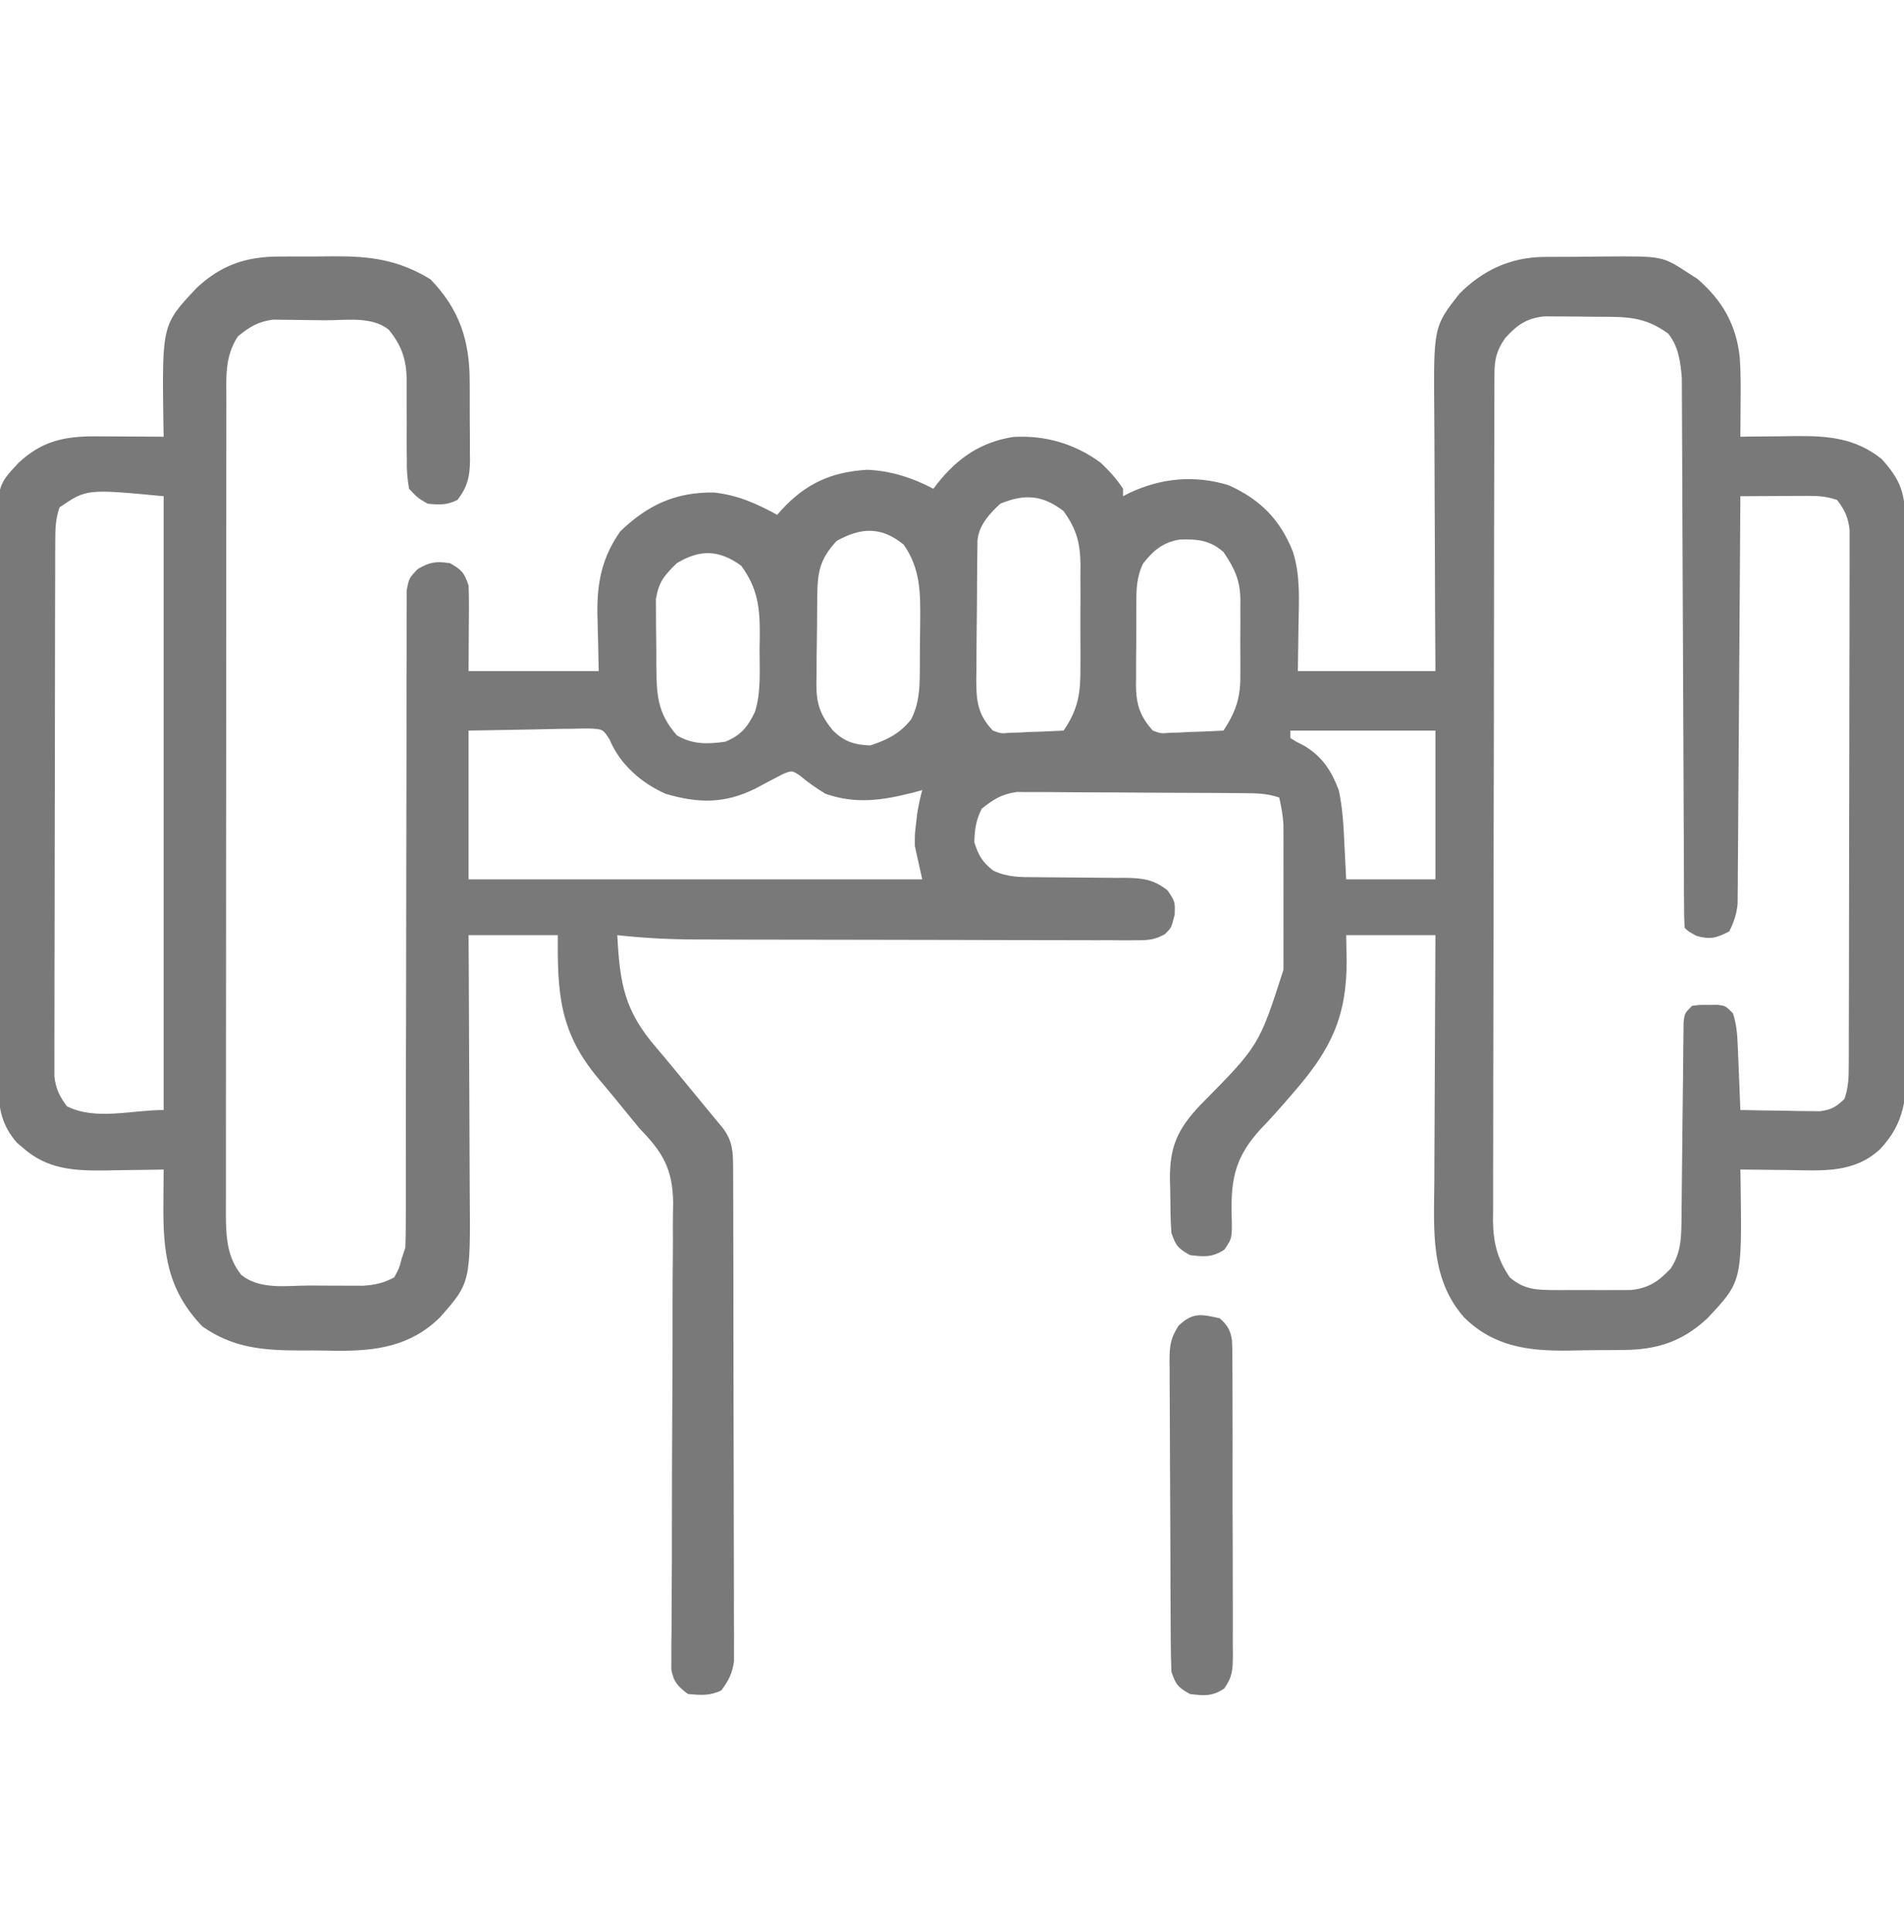 <svg width="70" height="71" viewBox="0 0 70 71" fill="none" xmlns="http://www.w3.org/2000/svg">
<g clip-path="url(#clip0_811_127)">
<path d="M10.296 9.429C10.4 9.428 10.505 9.428 10.612 9.427C10.832 9.426 11.051 9.426 11.271 9.427C11.602 9.428 11.934 9.425 12.266 9.42C13.617 9.414 14.65 9.545 15.825 10.266C16.896 11.367 17.27 12.527 17.268 14.036C17.268 14.139 17.269 14.242 17.27 14.348C17.27 14.564 17.27 14.78 17.27 14.996C17.269 15.325 17.273 15.654 17.276 15.984C17.276 16.195 17.276 16.405 17.276 16.616C17.278 16.714 17.279 16.812 17.28 16.912C17.275 17.514 17.187 17.897 16.817 18.375C16.426 18.57 16.155 18.554 15.723 18.512C15.359 18.303 15.359 18.303 15.039 17.965C14.973 17.581 14.95 17.277 14.957 16.893C14.956 16.79 14.955 16.686 14.954 16.58C14.95 16.25 14.952 15.92 14.954 15.589C14.954 15.26 14.954 14.931 14.951 14.602C14.949 14.397 14.95 14.193 14.952 13.988C14.948 13.233 14.769 12.694 14.287 12.112C13.656 11.612 12.693 11.777 11.934 11.772C11.743 11.771 11.553 11.768 11.362 11.764C11.086 11.758 10.81 11.756 10.533 11.754C10.368 11.752 10.204 11.75 10.034 11.748C9.476 11.826 9.186 12.009 8.75 12.359C8.253 13.106 8.32 13.88 8.322 14.749C8.321 14.945 8.321 14.945 8.321 15.146C8.32 15.586 8.32 16.025 8.32 16.465C8.32 16.78 8.319 17.095 8.319 17.41C8.317 18.266 8.317 19.122 8.317 19.979C8.317 20.693 8.316 21.408 8.316 22.122C8.315 23.712 8.314 25.301 8.315 26.89C8.315 27.033 8.315 27.033 8.315 27.179C8.315 27.322 8.315 27.322 8.315 27.468C8.315 29.015 8.313 30.562 8.311 32.109C8.309 33.698 8.309 35.287 8.309 36.876C8.309 37.768 8.308 38.66 8.307 39.552C8.306 40.39 8.306 41.229 8.306 42.068C8.307 42.376 8.306 42.683 8.306 42.991C8.304 43.411 8.305 43.832 8.306 44.252C8.305 44.374 8.305 44.495 8.304 44.621C8.309 45.442 8.339 46.203 8.878 46.864C9.579 47.416 10.526 47.248 11.375 47.248C11.67 47.248 11.966 47.251 12.262 47.253C12.451 47.254 12.64 47.254 12.829 47.254C13.001 47.255 13.172 47.255 13.348 47.256C13.796 47.224 14.098 47.16 14.492 46.949C14.673 46.622 14.673 46.622 14.766 46.266C14.811 46.13 14.856 45.995 14.902 45.855C14.915 45.529 14.919 45.202 14.919 44.876C14.92 44.775 14.92 44.675 14.92 44.571C14.921 44.234 14.92 43.896 14.92 43.559C14.92 43.317 14.92 43.075 14.92 42.834C14.921 42.313 14.921 41.792 14.921 41.271C14.921 40.448 14.923 39.625 14.925 38.802C14.926 38.663 14.926 38.524 14.926 38.381C14.927 38.097 14.928 37.813 14.929 37.529C14.933 35.613 14.937 33.696 14.937 31.779C14.937 30.487 14.939 29.194 14.944 27.902C14.946 27.217 14.947 26.533 14.946 25.849C14.944 25.206 14.946 24.562 14.95 23.919C14.951 23.683 14.95 23.446 14.949 23.21C14.947 22.888 14.949 22.566 14.953 22.243C14.953 22.063 14.953 21.883 14.953 21.697C15.039 21.246 15.039 21.246 15.36 20.914C15.801 20.653 16.038 20.624 16.543 20.699C16.972 20.942 17.068 21.044 17.227 21.52C17.238 21.762 17.241 22.005 17.24 22.247C17.24 22.374 17.239 22.501 17.239 22.631C17.238 22.792 17.236 22.952 17.235 23.117C17.232 23.628 17.23 24.138 17.227 24.664C18.806 24.664 20.385 24.664 22.012 24.664C21.99 23.601 21.99 23.601 21.962 22.538C21.951 21.387 22.138 20.475 22.808 19.525C23.814 18.56 24.84 18.081 26.25 18.102C27.116 18.195 27.815 18.508 28.574 18.922C28.629 18.859 28.684 18.796 28.74 18.732C29.634 17.767 30.562 17.348 31.876 17.266C32.741 17.299 33.556 17.561 34.316 17.965C34.37 17.894 34.423 17.823 34.478 17.75C35.22 16.825 36.067 16.244 37.256 16.059C38.435 15.991 39.516 16.311 40.469 17.008C40.778 17.303 41.058 17.605 41.289 17.965C41.289 18.055 41.289 18.145 41.289 18.238C41.364 18.199 41.439 18.159 41.516 18.119C42.691 17.568 43.919 17.45 45.17 17.833C46.327 18.353 47.069 19.098 47.533 20.277C47.806 21.136 47.759 22.004 47.741 22.895C47.732 23.479 47.724 24.063 47.715 24.664C49.384 24.664 51.054 24.664 52.773 24.664C52.769 23.831 52.764 22.998 52.759 22.14C52.757 21.61 52.755 21.081 52.754 20.551C52.751 19.712 52.748 18.872 52.743 18.033C52.738 17.356 52.736 16.678 52.735 16.001C52.734 15.743 52.732 15.486 52.73 15.228C52.703 12.011 52.703 12.011 53.651 10.8C54.506 9.937 55.513 9.466 56.73 9.443C56.829 9.443 56.929 9.443 57.032 9.442C57.137 9.441 57.242 9.441 57.35 9.44C57.572 9.438 57.794 9.438 58.015 9.438C58.351 9.437 58.687 9.432 59.022 9.427C61.119 9.412 61.119 9.412 62.07 10.035C62.181 10.106 62.292 10.177 62.406 10.25C63.322 11.043 63.834 11.932 63.963 13.148C64.002 13.705 63.999 14.262 63.993 14.82C63.992 14.939 63.992 15.058 63.991 15.181C63.989 15.471 63.987 15.761 63.984 16.051C64.125 16.049 64.125 16.049 64.268 16.046C64.698 16.041 65.127 16.037 65.557 16.034C65.704 16.031 65.851 16.029 66.003 16.027C67.213 16.019 68.197 16.09 69.18 16.871C69.823 17.585 70.034 18.064 70.038 19.027C70.038 19.12 70.039 19.213 70.04 19.308C70.042 19.62 70.042 19.931 70.042 20.242C70.043 20.465 70.044 20.689 70.045 20.912C70.048 21.518 70.05 22.125 70.05 22.731C70.051 23.11 70.052 23.49 70.053 23.869C70.056 25.192 70.058 26.515 70.058 27.838C70.059 29.07 70.063 30.302 70.069 31.535C70.073 32.593 70.075 33.652 70.076 34.71C70.076 35.342 70.077 35.974 70.081 36.606C70.084 37.201 70.085 37.796 70.082 38.391C70.082 38.608 70.083 38.826 70.085 39.044C70.097 40.343 70.037 41.258 69.124 42.233C68.148 43.145 66.95 43.019 65.702 43.002C65.537 43 65.371 42.999 65.201 42.998C64.796 42.995 64.39 42.99 63.984 42.984C63.988 43.154 63.991 43.325 63.994 43.5C64.042 47.1 64.042 47.1 62.778 48.445C61.862 49.307 60.92 49.61 59.684 49.616C59.577 49.617 59.471 49.618 59.361 49.62C59.136 49.622 58.911 49.623 58.686 49.623C58.347 49.624 58.009 49.631 57.67 49.639C56.202 49.655 54.938 49.506 53.833 48.426C52.571 46.997 52.718 45.211 52.733 43.423C52.734 43.162 52.735 42.9 52.735 42.638C52.737 41.954 52.741 41.269 52.745 40.584C52.75 39.884 52.751 39.184 52.754 38.484C52.758 37.113 52.765 35.742 52.773 34.371C51.691 34.371 50.608 34.371 49.492 34.371C49.501 34.836 49.501 34.836 49.509 35.311C49.516 37.352 48.933 38.562 47.612 40.088C47.542 40.17 47.472 40.252 47.399 40.336C47.059 40.731 46.715 41.117 46.353 41.492C45.436 42.489 45.244 43.295 45.281 44.652C45.302 45.513 45.302 45.513 45.009 45.932C44.57 46.218 44.263 46.193 43.75 46.129C43.315 45.888 43.226 45.787 43.066 45.309C43.028 44.797 43.029 44.284 43.024 43.77C43.02 43.63 43.016 43.49 43.012 43.346C43.002 42.146 43.29 41.507 44.117 40.626C46.289 38.433 46.289 38.433 47.186 35.641C47.186 35.517 47.187 35.394 47.187 35.266C47.187 35.135 47.187 35.003 47.186 34.867C47.186 34.73 47.187 34.593 47.187 34.452C47.187 34.162 47.187 33.873 47.186 33.584C47.185 33.142 47.186 32.7 47.187 32.258C47.187 31.977 47.187 31.696 47.186 31.415C47.187 31.217 47.187 31.217 47.187 31.015C47.187 30.891 47.186 30.768 47.186 30.64C47.186 30.532 47.185 30.424 47.185 30.312C47.167 29.969 47.106 29.648 47.031 29.312C46.561 29.156 46.193 29.155 45.697 29.152C45.556 29.15 45.556 29.15 45.413 29.149C45.105 29.146 44.795 29.145 44.487 29.143C44.381 29.143 44.275 29.142 44.166 29.142C43.607 29.139 43.047 29.137 42.488 29.135C41.911 29.134 41.334 29.129 40.757 29.124C40.313 29.12 39.868 29.119 39.424 29.119C39.211 29.118 38.999 29.116 38.786 29.114C38.488 29.11 38.19 29.111 37.892 29.111C37.638 29.11 37.638 29.11 37.379 29.109C36.824 29.189 36.528 29.375 36.094 29.723C35.885 30.12 35.831 30.506 35.82 30.953C35.974 31.442 36.113 31.68 36.513 31.997C37.059 32.251 37.528 32.241 38.123 32.239C38.239 32.241 38.355 32.242 38.474 32.244C38.843 32.248 39.211 32.25 39.58 32.252C40.066 32.254 40.551 32.258 41.037 32.265C41.148 32.264 41.259 32.264 41.373 32.264C42.004 32.272 42.419 32.321 42.93 32.73C43.203 33.141 43.203 33.141 43.186 33.619C43.066 34.098 43.066 34.098 42.833 34.33C42.449 34.548 42.209 34.559 41.769 34.558C41.616 34.559 41.463 34.56 41.306 34.56C41.139 34.559 40.972 34.558 40.8 34.556C40.535 34.557 40.535 34.557 40.265 34.557C39.782 34.558 39.298 34.556 38.814 34.554C38.307 34.552 37.8 34.552 37.292 34.552C36.44 34.551 35.587 34.549 34.734 34.546C33.643 34.542 32.552 34.541 31.46 34.54C30.519 34.54 29.578 34.538 28.637 34.536C28.336 34.536 28.035 34.535 27.734 34.535C27.171 34.534 26.607 34.532 26.043 34.53C25.878 34.53 25.713 34.529 25.543 34.529C24.587 34.525 23.646 34.476 22.695 34.371C22.789 36.155 22.952 37.143 24.131 38.507C24.54 38.985 24.937 39.473 25.336 39.959C25.498 40.156 25.659 40.352 25.821 40.548C25.895 40.638 25.97 40.729 26.046 40.822C26.22 41.034 26.396 41.245 26.572 41.456C26.942 41.946 26.951 42.346 26.953 42.941C26.954 43.102 26.954 43.264 26.955 43.431C26.956 43.697 26.956 43.697 26.956 43.969C26.956 44.158 26.957 44.347 26.958 44.536C26.96 45.049 26.96 45.562 26.961 46.076C26.962 46.396 26.962 46.717 26.963 47.038C26.965 48.041 26.966 49.044 26.966 50.047C26.967 51.206 26.969 52.364 26.973 53.522C26.976 54.417 26.978 55.312 26.978 56.208C26.978 56.742 26.979 57.277 26.981 57.812C26.983 58.315 26.984 58.818 26.983 59.32C26.982 59.593 26.984 59.865 26.986 60.138C26.985 60.381 26.985 60.381 26.984 60.63C26.984 60.771 26.984 60.912 26.985 61.057C26.925 61.505 26.788 61.763 26.523 62.125C26.101 62.336 25.759 62.302 25.293 62.262C24.922 61.981 24.765 61.819 24.68 61.357C24.681 61.22 24.682 61.083 24.683 60.942C24.682 60.785 24.682 60.627 24.682 60.465C24.684 60.292 24.686 60.12 24.689 59.943C24.689 59.759 24.69 59.575 24.69 59.391C24.691 58.996 24.693 58.6 24.697 58.205C24.702 57.578 24.703 56.952 24.702 56.325C24.703 54.544 24.709 52.763 24.72 50.982C24.727 49.998 24.729 49.014 24.727 48.03C24.726 47.408 24.73 46.787 24.737 46.165C24.741 45.777 24.74 45.388 24.738 45C24.738 44.736 24.743 44.473 24.748 44.209C24.734 42.973 24.371 42.354 23.516 41.48C23.404 41.344 23.293 41.207 23.178 41.066C23.087 40.955 22.995 40.843 22.901 40.728C22.798 40.603 22.696 40.478 22.591 40.349C22.391 40.105 22.188 39.862 21.983 39.621C20.579 37.937 20.489 36.534 20.508 34.371C19.425 34.371 18.342 34.371 17.227 34.371C17.229 34.72 17.231 35.069 17.233 35.429C17.24 36.586 17.244 37.742 17.248 38.899C17.25 39.6 17.253 40.301 17.258 41.002C17.262 41.679 17.265 42.357 17.266 43.034C17.266 43.292 17.268 43.549 17.27 43.807C17.298 47.145 17.298 47.145 16.168 48.426C15.068 49.499 13.804 49.657 12.343 49.646C12.233 49.643 12.123 49.641 12.009 49.639C11.672 49.632 11.335 49.633 10.998 49.635C9.666 49.63 8.561 49.541 7.44 48.751C6.14 47.397 5.989 46.025 6.007 44.215C6.008 44.096 6.008 43.977 6.009 43.854C6.011 43.564 6.013 43.274 6.016 42.984C5.914 42.986 5.812 42.989 5.707 42.991C5.24 42.999 4.773 43.005 4.307 43.01C4.146 43.013 3.986 43.017 3.821 43.02C2.696 43.03 1.728 42.969 0.846 42.19C0.772 42.127 0.698 42.064 0.621 41.999C0.083 41.374 -0.051 40.785 -0.054 39.975C-0.055 39.882 -0.056 39.789 -0.056 39.693C-0.059 39.383 -0.058 39.072 -0.057 38.762C-0.058 38.539 -0.06 38.315 -0.061 38.092C-0.064 37.487 -0.064 36.881 -0.064 36.276C-0.064 35.77 -0.065 35.264 -0.066 34.758C-0.069 33.565 -0.069 32.371 -0.068 31.177C-0.067 29.947 -0.071 28.716 -0.076 27.486C-0.08 26.428 -0.081 25.371 -0.081 24.314C-0.081 23.683 -0.081 23.052 -0.085 22.421C-0.088 21.827 -0.088 21.233 -0.085 20.64C-0.084 20.422 -0.085 20.205 -0.087 19.988C-0.105 17.851 -0.105 17.851 0.684 17.008C1.549 16.205 2.367 16.031 3.532 16.037C3.678 16.038 3.823 16.038 3.973 16.039C4.197 16.041 4.197 16.041 4.426 16.042C4.579 16.043 4.732 16.044 4.889 16.044C5.265 16.046 5.64 16.048 6.016 16.051C6.013 15.881 6.009 15.711 6.006 15.535C5.958 11.935 5.958 11.935 7.222 10.59C8.133 9.733 9.066 9.424 10.296 9.429ZM55.337 12.428C55.025 12.873 54.944 13.207 54.943 13.737C54.942 13.851 54.941 13.965 54.941 14.083C54.941 14.208 54.941 14.333 54.941 14.462C54.94 14.595 54.94 14.728 54.939 14.865C54.938 15.313 54.937 15.761 54.937 16.208C54.936 16.529 54.935 16.849 54.934 17.169C54.932 18.041 54.93 18.912 54.929 19.783C54.928 20.328 54.928 20.872 54.927 21.416C54.924 22.924 54.922 24.431 54.922 25.938C54.921 26.329 54.921 26.72 54.921 27.111C54.921 27.208 54.92 27.305 54.92 27.406C54.919 28.98 54.916 30.554 54.911 32.128C54.907 33.745 54.904 35.362 54.904 36.978C54.904 37.886 54.903 38.793 54.899 39.701C54.896 40.555 54.895 41.409 54.897 42.263C54.897 42.576 54.896 42.889 54.894 43.202C54.892 43.63 54.892 44.058 54.894 44.486C54.893 44.61 54.891 44.733 54.89 44.861C54.898 45.665 55.051 46.279 55.508 46.949C56.033 47.399 56.484 47.412 57.161 47.414C57.253 47.414 57.344 47.415 57.439 47.415C57.631 47.415 57.824 47.415 58.016 47.413C58.31 47.411 58.603 47.413 58.897 47.415C59.084 47.415 59.272 47.415 59.46 47.414C59.63 47.413 59.799 47.413 59.974 47.412C60.63 47.336 60.974 47.097 61.421 46.624C61.818 46.03 61.814 45.444 61.821 44.743C61.822 44.577 61.824 44.411 61.826 44.24C61.828 44.062 61.829 43.884 61.831 43.7C61.833 43.515 61.835 43.33 61.837 43.145C61.847 42.359 61.855 41.574 61.862 40.788C61.867 40.307 61.872 39.826 61.879 39.345C61.882 39.072 61.884 38.8 61.885 38.527C61.888 38.362 61.89 38.198 61.892 38.028C61.894 37.883 61.895 37.737 61.897 37.587C61.934 37.242 61.934 37.242 62.207 36.969C62.493 36.932 62.493 36.932 62.822 36.935C62.931 36.934 63.039 36.933 63.151 36.932C63.438 36.969 63.438 36.969 63.711 37.242C63.851 37.659 63.873 38.063 63.891 38.5C63.897 38.634 63.903 38.768 63.908 38.906C63.914 39.045 63.919 39.184 63.925 39.327C63.931 39.468 63.937 39.609 63.943 39.754C63.957 40.102 63.971 40.449 63.984 40.797C64.52 40.809 65.055 40.816 65.591 40.822C65.743 40.826 65.895 40.829 66.051 40.833C66.198 40.834 66.344 40.836 66.495 40.837C66.696 40.84 66.696 40.84 66.902 40.843C67.327 40.789 67.508 40.684 67.813 40.387C67.962 39.939 67.967 39.609 67.969 39.138C67.969 38.962 67.97 38.786 67.971 38.606C67.971 38.411 67.971 38.216 67.971 38.021C67.972 37.816 67.973 37.611 67.973 37.406C67.975 36.848 67.976 36.291 67.977 35.733C67.977 35.385 67.978 35.037 67.978 34.689C67.98 33.6 67.981 32.511 67.982 31.422C67.983 30.164 67.985 28.907 67.989 27.649C67.992 26.677 67.993 25.706 67.993 24.734C67.994 24.153 67.994 23.573 67.997 22.992C67.999 22.446 67.999 21.9 67.998 21.354C67.998 21.154 67.999 20.953 68 20.753C68.002 20.479 68.001 20.206 67.999 19.932C68 19.779 68 19.626 68 19.468C67.942 19.002 67.824 18.746 67.539 18.375C67.121 18.236 66.839 18.223 66.401 18.225C66.26 18.225 66.12 18.226 65.975 18.226C65.755 18.228 65.755 18.228 65.531 18.23C65.383 18.23 65.235 18.231 65.082 18.232C64.716 18.233 64.35 18.235 63.984 18.238C63.984 18.317 63.984 18.395 63.983 18.476C63.972 20.381 63.959 22.287 63.945 24.192C63.938 25.114 63.932 26.035 63.927 26.957C63.922 27.846 63.915 28.735 63.908 29.624C63.906 29.964 63.904 30.303 63.902 30.643C63.9 31.118 63.896 31.593 63.891 32.068C63.891 32.208 63.891 32.349 63.89 32.494C63.889 32.624 63.887 32.754 63.886 32.887C63.885 33.056 63.885 33.056 63.883 33.227C63.842 33.607 63.747 33.894 63.574 34.234C63.109 34.472 62.875 34.543 62.37 34.397C62.07 34.234 62.07 34.234 61.934 34.098C61.919 33.833 61.915 33.569 61.914 33.304C61.913 33.131 61.912 32.959 61.911 32.781C61.911 32.588 61.91 32.395 61.91 32.202C61.909 32 61.908 31.799 61.907 31.597C61.905 31.161 61.904 30.725 61.902 30.289C61.9 29.6 61.897 28.91 61.893 28.221C61.884 26.26 61.876 24.299 61.868 22.338C61.865 21.256 61.86 20.174 61.854 19.092C61.85 18.407 61.848 17.722 61.846 17.037C61.845 16.61 61.843 16.183 61.84 15.755C61.839 15.558 61.838 15.36 61.838 15.163C61.838 14.892 61.836 14.622 61.834 14.351C61.834 14.2 61.833 14.049 61.832 13.893C61.785 13.311 61.707 12.718 61.327 12.258C60.436 11.612 59.762 11.646 58.694 11.643C58.407 11.642 58.12 11.637 57.833 11.633C57.65 11.632 57.466 11.631 57.283 11.631C57.116 11.63 56.95 11.628 56.778 11.627C56.116 11.699 55.776 11.94 55.337 12.428ZM2.188 18.648C2.038 19.096 2.033 19.426 2.032 19.897C2.031 20.073 2.03 20.249 2.029 20.43C2.029 20.625 2.029 20.82 2.029 21.015C2.028 21.22 2.028 21.425 2.027 21.63C2.025 22.187 2.024 22.744 2.023 23.302C2.023 23.65 2.023 23.998 2.022 24.346C2.02 25.435 2.019 26.524 2.018 27.613C2.018 28.871 2.015 30.128 2.011 31.386C2.008 32.358 2.007 33.329 2.007 34.301C2.007 34.882 2.006 35.462 2.003 36.043C2.001 36.589 2.001 37.135 2.002 37.681C2.002 37.881 2.001 38.082 2 38.282C1.998 38.556 1.999 38.829 2.001 39.103C2 39.256 2 39.409 2 39.567C2.057 40.03 2.185 40.287 2.461 40.66C3.522 41.19 4.83 40.797 6.016 40.797C6.016 33.352 6.016 25.908 6.016 18.238C3.188 17.969 3.188 17.969 2.188 18.648ZM36.777 18.512C36.376 18.882 35.979 19.315 35.937 19.877C35.936 19.988 35.934 20.099 35.933 20.213C35.931 20.339 35.929 20.465 35.928 20.595C35.927 20.732 35.926 20.868 35.925 21.009C35.923 21.149 35.922 21.29 35.921 21.434C35.919 21.732 35.918 22.029 35.917 22.326C35.914 22.78 35.908 23.234 35.902 23.688C35.901 23.977 35.9 24.266 35.899 24.555C35.897 24.691 35.894 24.826 35.892 24.966C35.894 25.764 35.941 26.262 36.504 26.852C36.803 26.963 36.803 26.963 37.126 26.932C37.241 26.929 37.356 26.926 37.475 26.924C37.595 26.917 37.714 26.91 37.837 26.903C38.019 26.897 38.019 26.897 38.205 26.892C38.504 26.882 38.803 26.868 39.102 26.852C39.653 26.05 39.73 25.45 39.721 24.489C39.722 24.29 39.722 24.29 39.723 24.086C39.723 23.806 39.722 23.526 39.72 23.246C39.717 22.82 39.72 22.393 39.723 21.966C39.723 21.694 39.722 21.421 39.721 21.148C39.722 21.021 39.723 20.895 39.724 20.764C39.713 19.944 39.58 19.457 39.102 18.785C38.329 18.191 37.675 18.143 36.777 18.512ZM30.762 19.879C30.117 20.575 30.054 21.049 30.046 21.97C30.044 22.083 30.043 22.196 30.042 22.313C30.04 22.552 30.039 22.792 30.038 23.031C30.035 23.396 30.029 23.761 30.023 24.126C30.022 24.359 30.021 24.591 30.02 24.824C30.018 24.933 30.015 25.041 30.013 25.153C30.015 25.876 30.154 26.274 30.625 26.852C31.046 27.259 31.407 27.375 31.992 27.398C32.623 27.192 33.081 26.965 33.496 26.441C33.783 25.871 33.813 25.34 33.816 24.713C33.816 24.613 33.817 24.513 33.818 24.411C33.82 24.201 33.82 23.991 33.82 23.78C33.821 23.462 33.826 23.143 33.831 22.825C33.839 21.776 33.843 20.906 33.223 20.016C32.406 19.349 31.661 19.379 30.762 19.879ZM42.022 20.718C41.782 21.222 41.775 21.677 41.777 22.224C41.776 22.33 41.775 22.437 41.775 22.546C41.774 22.77 41.774 22.994 41.775 23.219C41.776 23.56 41.772 23.901 41.768 24.243C41.768 24.462 41.768 24.68 41.768 24.898C41.767 25 41.765 25.101 41.764 25.205C41.773 25.905 41.915 26.328 42.383 26.852C42.682 26.963 42.682 26.963 43.005 26.932C43.12 26.929 43.235 26.926 43.354 26.924C43.474 26.917 43.593 26.91 43.716 26.903C43.898 26.897 43.898 26.897 44.084 26.892C44.383 26.882 44.682 26.868 44.981 26.852C45.432 26.161 45.61 25.651 45.6 24.818C45.601 24.669 45.601 24.669 45.602 24.516C45.602 24.307 45.601 24.098 45.599 23.889C45.596 23.571 45.599 23.254 45.602 22.936C45.602 22.732 45.601 22.527 45.6 22.323C45.601 22.229 45.602 22.135 45.603 22.039C45.589 21.3 45.383 20.887 44.981 20.289C44.484 19.85 44.01 19.807 43.369 19.831C42.763 19.927 42.387 20.242 42.022 20.718ZM24.883 20.699C24.419 21.159 24.225 21.367 24.115 22.016C24.116 22.196 24.117 22.377 24.118 22.562C24.118 22.66 24.118 22.757 24.118 22.858C24.119 23.062 24.121 23.267 24.125 23.471C24.131 23.784 24.131 24.095 24.13 24.407C24.138 25.491 24.146 26.195 24.891 27.031C25.477 27.368 26 27.351 26.66 27.262C27.241 27.027 27.482 26.726 27.754 26.168C27.987 25.428 27.922 24.637 27.925 23.869C27.928 23.71 27.93 23.551 27.933 23.387C27.938 22.351 27.872 21.645 27.25 20.793C26.447 20.208 25.742 20.18 24.883 20.699ZM17.227 26.852C17.227 28.656 17.227 30.461 17.227 32.32C22.731 32.32 28.235 32.32 33.906 32.32C33.771 31.711 33.771 31.711 33.633 31.09C33.631 30.66 33.631 30.66 33.676 30.295C33.689 30.173 33.703 30.051 33.717 29.925C33.764 29.623 33.826 29.334 33.906 29.039C33.787 29.072 33.668 29.105 33.545 29.138C32.423 29.418 31.463 29.562 30.352 29.176C30.01 28.97 29.705 28.755 29.399 28.499C29.12 28.315 29.12 28.315 28.786 28.447C28.45 28.623 28.113 28.799 27.78 28.979C26.649 29.543 25.686 29.532 24.473 29.176C23.581 28.781 22.791 28.094 22.412 27.182C22.166 26.797 22.166 26.797 21.65 26.774C21.444 26.774 21.238 26.778 21.032 26.785C20.887 26.786 20.887 26.786 20.74 26.787C20.381 26.791 20.021 26.8 19.662 26.809C18.456 26.83 18.456 26.83 17.227 26.852ZM47.441 26.852C47.441 26.942 47.441 27.032 47.441 27.125C47.665 27.267 47.665 27.267 47.946 27.407C48.613 27.807 48.943 28.319 49.219 29.039C49.371 29.733 49.398 30.434 49.432 31.141C49.452 31.53 49.472 31.919 49.492 32.32C50.575 32.32 51.658 32.32 52.773 32.32C52.773 30.516 52.773 28.711 52.773 26.852C51.014 26.852 49.254 26.852 47.441 26.852Z" fill="#797979"/>
<path d="M44.844 48.453C45.118 48.694 45.238 48.889 45.292 49.252C45.309 49.575 45.311 49.896 45.309 50.221C45.31 50.344 45.311 50.467 45.312 50.594C45.315 51.001 45.314 51.408 45.313 51.816C45.314 52.099 45.315 52.382 45.316 52.664C45.317 53.258 45.316 53.85 45.315 54.444C45.313 55.204 45.316 55.964 45.32 56.725C45.323 57.309 45.323 57.894 45.322 58.478C45.322 58.758 45.323 59.039 45.325 59.319C45.327 59.711 45.325 60.102 45.323 60.494C45.324 60.61 45.325 60.726 45.327 60.846C45.32 61.364 45.315 61.63 45.006 62.061C44.57 62.354 44.264 62.326 43.75 62.262C43.315 62.021 43.226 61.92 43.067 61.441C43.051 61.052 43.044 60.666 43.042 60.276C43.041 60.157 43.041 60.038 43.04 59.916C43.037 59.522 43.035 59.128 43.034 58.734C43.033 58.599 43.033 58.465 43.032 58.326C43.029 57.614 43.028 56.903 43.026 56.191C43.025 55.455 43.02 54.72 43.015 53.985C43.011 53.419 43.01 52.854 43.009 52.289C43.009 52.017 43.007 51.746 43.005 51.475C43.001 51.096 43.001 50.717 43.002 50.337C43.001 50.225 42.999 50.113 42.997 49.998C43.002 49.456 43.028 49.198 43.327 48.728C43.843 48.232 44.156 48.296 44.844 48.453Z" fill="#797979"/>
</g>
<defs>
<clipPath id="clip0_811_127">
<rect width="70" height="70" fill="white" transform="translate(0 0.875)"/>
</clipPath>
</defs>
</svg>
